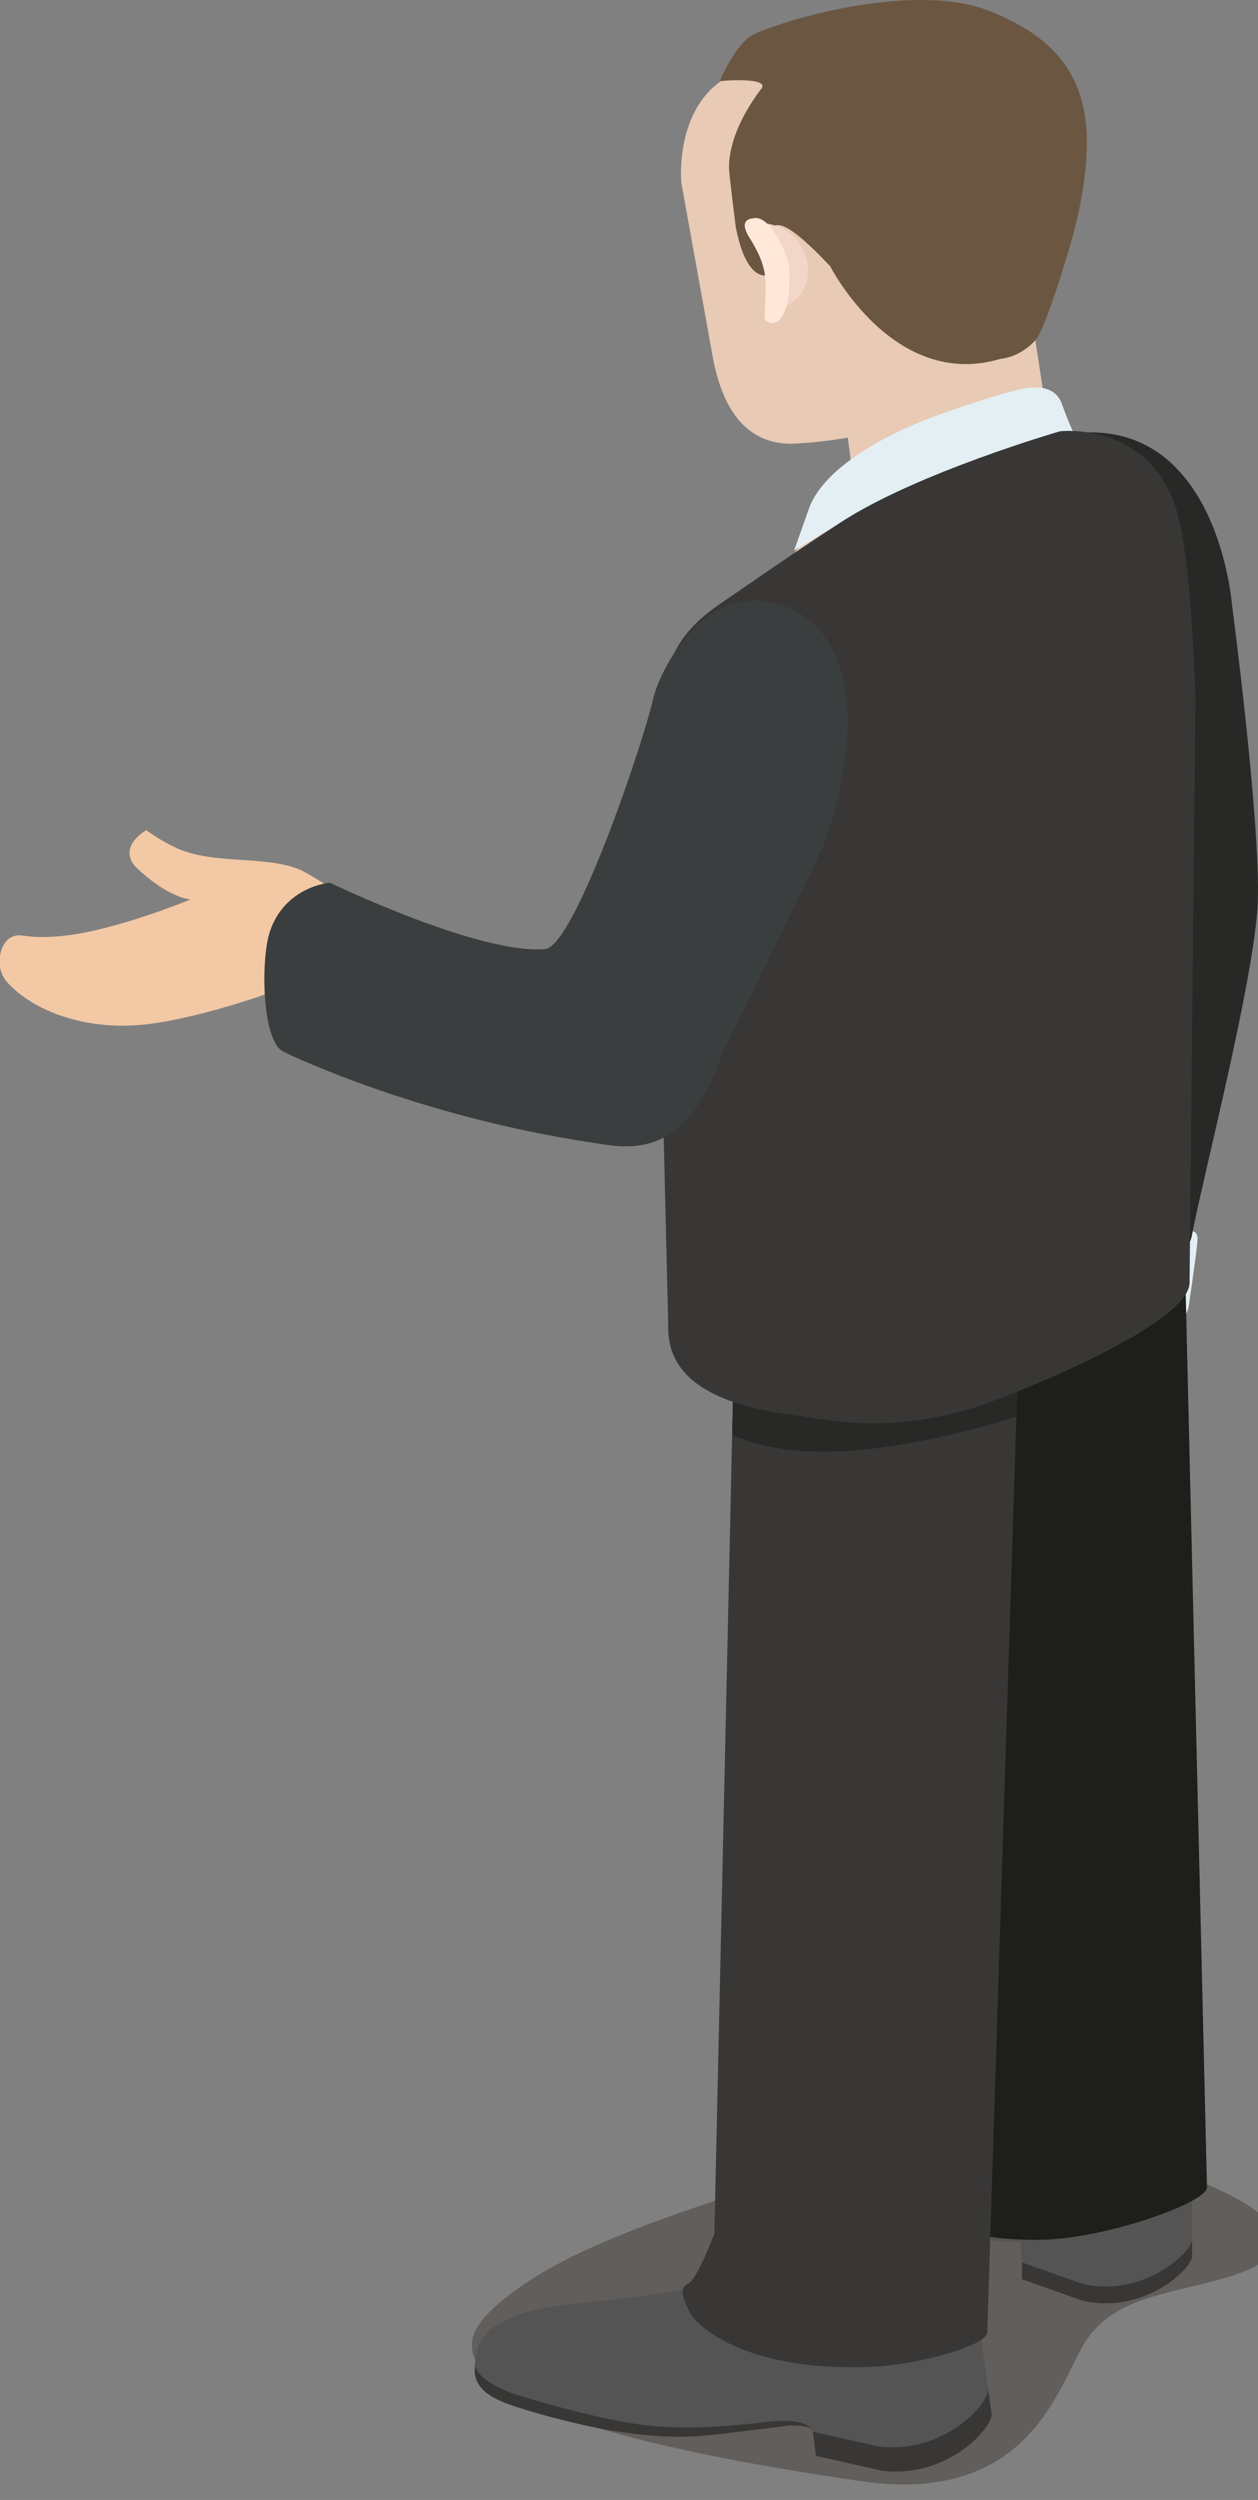 <?xml version="1.0" encoding="UTF-8" standalone="no"?>
<!-- Created with Inkscape (http://www.inkscape.org/) -->

<svg
   xmlns:dc="http://purl.org/dc/elements/1.1/"
   xmlns:cc="http://creativecommons.org/ns#"
   xmlns:rdf="http://www.w3.org/1999/02/22-rdf-syntax-ns#"
   xmlns:svg="http://www.w3.org/2000/svg"
   xmlns="http://www.w3.org/2000/svg"
   xmlns:sodipodi="http://sodipodi.sourceforge.net/DTD/sodipodi-0.dtd"
   xmlns:inkscape="http://www.inkscape.org/namespaces/inkscape"
   width="2.86mm"
   height="5.681mm"
   viewBox="0 0 2.86 5.681"
   version="1.1"
   id="svg45331"
   inkscape:version="0.92.2 (5c3e80d, 2017-08-06)"
   sodipodi:docname="people-business-22.svg">
  <rect x="0" y="0" width="2.86" height="5.681" fill="#808080" stroke="none"/>
  <defs
     id="defs45325">
    <clipPath
       id="clipPath2864"
       clipPathUnits="userSpaceOnUse">
      <path
         inkscape:connector-curvature="0"
         id="path2862"
         d="m 1713.778,1928.833 c -0.536,-0.312 -0.927,-0.874 -1.106,-1.65 v 0 l 1.125,0.653 c 0.179,0.778 0.57,1.34 1.107,1.651 v 0 z" />
    </clipPath>
    <clipPath
       id="clipPath2848"
       clipPathUnits="userSpaceOnUse">
      <path
         inkscape:connector-curvature="0"
         id="path2846"
         d="M 0,2119.953 H 3253.108 V 0 H 0 Z" />
    </clipPath>
    <clipPath
       id="clipPath2836"
       clipPathUnits="userSpaceOnUse">
      <path
         inkscape:connector-curvature="0"
         id="path2834"
         d="m 1711.152,1926.674 v -0.651 c 0.308,-0.179 0.813,-0.18 1.126,0 v 0 0.651 c -0.315,-0.183 -0.82,-0.178 -1.129,0" />
    </clipPath>
    <clipPath
       id="clipPath2820"
       clipPathUnits="userSpaceOnUse">
      <path
         inkscape:connector-curvature="0"
         id="path2818"
         d="M 0,2119.953 H 3253.108 V 0 H 0 Z" />
    </clipPath>
    <clipPath
       id="clipPath2808"
       clipPathUnits="userSpaceOnUse">
      <path
         inkscape:connector-curvature="0"
         id="path2806"
         d="m 1710.148,1926.8 c 0,-0.121 0.077,-0.238 0.231,-0.325 v 0 0.65 c -0.156,0.087 -0.233,0.207 -0.233,0.324 v 0 -0.649 z" />
    </clipPath>
    <clipPath
       id="clipPath2796"
       clipPathUnits="userSpaceOnUse">
      <path
         inkscape:connector-curvature="0"
         id="path2794"
         d="m 1714.756,1928.103 v -0.65 c 0.158,0.09 0.237,0.211 0.237,0.331 v 0 0.65 c 0,-0.119 -0.078,-0.24 -0.236,-0.331" />
    </clipPath>
    <clipPath
       id="clipPath2784"
       clipPathUnits="userSpaceOnUse">
      <path
         inkscape:connector-curvature="0"
         id="path2782"
         d="M 0,2119.953 H 3253.108 V 0 H 0 Z" />
    </clipPath>
    <clipPath
       id="clipPath2772"
       clipPathUnits="userSpaceOnUse">
      <path
         inkscape:connector-curvature="0"
         id="path2770"
         d="m 1720.53,1921.188 10e-4,-0.65 c 0.309,-0.181 0.814,-0.181 1.128,0 v 0 0.65 c -0.316,-0.182 -0.821,-0.181 -1.129,0" />
    </clipPath>
    <clipPath
       id="clipPath2756"
       clipPathUnits="userSpaceOnUse">
      <path
         inkscape:connector-curvature="0"
         id="path2754"
         d="M 0,2119.953 H 3253.108 V 0 H 0 Z" />
    </clipPath>
    <clipPath
       id="clipPath2744"
       clipPathUnits="userSpaceOnUse">
      <path
         inkscape:connector-curvature="0"
         id="path2742"
         d="m 1719.524,1921.312 c 0,-0.119 0.08,-0.235 0.234,-0.324 v 0 0.65 c -0.154,0.089 -0.233,0.207 -0.233,0.324 v 0 -0.65 z" />
    </clipPath>
    <clipPath
       id="clipPath2732"
       clipPathUnits="userSpaceOnUse">
      <path
         inkscape:connector-curvature="0"
         id="path2730"
         d="m 1724.133,1922.619 v -0.654 c 0.158,0.094 0.238,0.212 0.238,0.331 v 0 0.65 c 0,-0.117 -0.08,-0.238 -0.238,-0.327" />
    </clipPath>
    <clipPath
       id="clipPath2536"
       clipPathUnits="userSpaceOnUse">
      <path
         inkscape:connector-curvature="0"
         id="path2534"
         d="m 1708.77,1889.11 h 53.56 v -38.31 h -53.56 z" />
    </clipPath>
    <clipPath
       id="clipPath3428"
       clipPathUnits="userSpaceOnUse">
      <path
         inkscape:connector-curvature="0"
         id="path3426"
         d="m 1819.231,1919.634 0.051,-0.722 c 0.167,0.114 0.248,0.253 0.238,0.383 v 0 l -0.048,0.721 c 0.01,-0.131 -0.071,-0.272 -0.241,-0.382" />
    </clipPath>
    <clipPath
       id="clipPath3440"
       clipPathUnits="userSpaceOnUse">
      <path
         inkscape:connector-curvature="0"
         id="path3438"
         d="m 1814.225,1917.859 c 0.01,-0.132 0.103,-0.255 0.282,-0.343 v 0 l -0.049,0.721 c -0.177,0.085 -0.273,0.212 -0.281,0.34 v 0 z" />
    </clipPath>
    <clipPath
       id="clipPath3452"
       clipPathUnits="userSpaceOnUse">
      <path
         inkscape:connector-curvature="0"
         id="path3450"
         d="M 0,2119.953 H 3253.108 V 0 H 0 Z" />
    </clipPath>
    <clipPath
       id="clipPath3468"
       clipPathUnits="userSpaceOnUse">
      <path
         inkscape:connector-curvature="0"
         id="path3466"
         d="m 1815.349,1917.792 0.046,-0.72 c 0.354,-0.177 0.915,-0.14 1.248,0.082 v 0 l -0.048,0.721 c -0.335,-0.223 -0.893,-0.259 -1.246,-0.083" />
    </clipPath>
    <clipPath
       id="clipPath3480"
       clipPathUnits="userSpaceOnUse">
      <path
         inkscape:connector-curvature="0"
         id="path3478"
         d="M 0,2119.953 H 3253.108 V 0 H 0 Z" />
    </clipPath>
    <clipPath
       id="clipPath3492"
       clipPathUnits="userSpaceOnUse">
      <path
         inkscape:connector-curvature="0"
         id="path3490"
         d="m 1808.461,1925.033 0.049,-0.719 c 0.167,0.112 0.245,0.25 0.238,0.383 v 0 l -0.049,0.719 c 0.01,-0.131 -0.07,-0.268 -0.238,-0.383" />
    </clipPath>
    <clipPath
       id="clipPath3504"
       clipPathUnits="userSpaceOnUse">
      <path
         inkscape:connector-curvature="0"
         id="path3502"
         d="m 1803.454,1923.259 c 0.01,-0.132 0.102,-0.258 0.279,-0.342 v 0 l -0.048,0.72 c -0.177,0.086 -0.273,0.214 -0.28,0.342 v 0 z" />
    </clipPath>
    <clipPath
       id="clipPath3516"
       clipPathUnits="userSpaceOnUse">
      <path
         inkscape:connector-curvature="0"
         id="path3514"
         d="M 0,2119.953 H 3253.108 V 0 H 0 Z" />
    </clipPath>
    <clipPath
       id="clipPath3532"
       clipPathUnits="userSpaceOnUse">
      <path
         inkscape:connector-curvature="0"
         id="path3530"
         d="m 1804.576,1923.193 0.047,-0.721 c 0.353,-0.175 0.915,-0.14 1.248,0.081 v 0 l -0.049,0.722 c -0.333,-0.223 -0.894,-0.258 -1.246,-0.082" />
    </clipPath>
    <clipPath
       id="clipPath3544"
       clipPathUnits="userSpaceOnUse">
      <path
         inkscape:connector-curvature="0"
         id="path3542"
         d="M 0,2119.953 H 3253.108 V 0 H 0 Z" />
    </clipPath>
    <clipPath
       id="clipPath3560"
       clipPathUnits="userSpaceOnUse">
      <path
         inkscape:connector-curvature="0"
         id="path3558"
         d="m 1807.327,1925.772 c -0.572,-0.383 -0.964,-1.034 -1.106,-1.907 v 0 l 1.197,0.803 c 0.144,0.873 0.537,1.525 1.109,1.907 v 0 z" />
    </clipPath>
    <clipPath
       id="clipPath3240"
       clipPathUnits="userSpaceOnUse">
      <path
         inkscape:connector-curvature="0"
         id="path3238"
         d="m 1804.45,1875.26 h 66.26 v -26.97 h -66.26 z" />
    </clipPath>
    <clipPath
       id="clipPath3596"
       clipPathUnits="userSpaceOnUse">
      <path
         inkscape:connector-curvature="0"
         id="path3594"
         d="m 1887.55,1874.88 h 68.5 v -28.2 h -68.5 z" />
    </clipPath>
    <clipPath
       id="clipPath3760"
       clipPathUnits="userSpaceOnUse">
      <path
         inkscape:connector-curvature="0"
         id="path3758"
         d="m 1940.709,1921.043 c -0.01,-0.134 0.073,-0.277 0.243,-0.394 v 0 l 0.052,0.743 c -0.176,0.111 -0.256,0.256 -0.246,0.388 v 0 z" />
    </clipPath>
    <clipPath
       id="clipPath3772"
       clipPathUnits="userSpaceOnUse">
      <path
         inkscape:connector-curvature="0"
         id="path3770"
         d="m 1945.896,1919.955 -0.048,-0.737 c 0.182,0.088 0.281,0.215 0.289,0.351 v 0 l 0.048,0.737 c -0.01,-0.134 -0.106,-0.261 -0.289,-0.351" />
    </clipPath>
    <clipPath
       id="clipPath3784"
       clipPathUnits="userSpaceOnUse">
      <path
         inkscape:connector-curvature="0"
         id="path3782"
         d="M 0,2119.953 H 3253.108 V 0 H 0 Z" />
    </clipPath>
    <clipPath
       id="clipPath3800"
       clipPathUnits="userSpaceOnUse">
      <path
         inkscape:connector-curvature="0"
         id="path3798"
         d="m 1943.658,1918.845 c 0.343,-0.226 0.914,-0.264 1.28,-0.084 v 0 l 0.047,0.741 c -0.361,-0.182 -0.936,-0.146 -1.28,0.084 v 0 z" />
    </clipPath>
    <clipPath
       id="clipPath3812"
       clipPathUnits="userSpaceOnUse">
      <path
         inkscape:connector-curvature="0"
         id="path3810"
         d="M 0,2119.953 H 3253.108 V 0 H 0 Z" />
    </clipPath>
    <clipPath
       id="clipPath3824"
       clipPathUnits="userSpaceOnUse">
      <path
         inkscape:connector-curvature="0"
         id="path3822"
         d="m 1951.754,1926.58 c -0.01,-0.136 0.071,-0.278 0.241,-0.392 v 0 l 0.052,0.737 c -0.174,0.117 -0.253,0.258 -0.245,0.391 v 0 z" />
    </clipPath>
    <clipPath
       id="clipPath3836"
       clipPathUnits="userSpaceOnUse">
      <path
         inkscape:connector-curvature="0"
         id="path3834"
         d="m 1956.943,1925.491 -0.049,-0.737 c 0.18,0.088 0.277,0.215 0.287,0.352 v 0 l 0.049,0.737 c -0.01,-0.132 -0.104,-0.262 -0.287,-0.352" />
    </clipPath>
    <clipPath
       id="clipPath3848"
       clipPathUnits="userSpaceOnUse">
      <path
         inkscape:connector-curvature="0"
         id="path3846"
         d="M 0,2119.953 H 3253.108 V 0 H 0 Z" />
    </clipPath>
    <clipPath
       id="clipPath3864"
       clipPathUnits="userSpaceOnUse">
      <path
         inkscape:connector-curvature="0"
         id="path3862"
         d="m 1954.703,1924.383 c 0.34,-0.229 0.916,-0.262 1.279,-0.086 v 0 l 0.049,0.743 c -0.361,-0.183 -0.938,-0.15 -1.279,0.081 v 0 z" />
    </clipPath>
    <clipPath
       id="clipPath3876"
       clipPathUnits="userSpaceOnUse">
      <path
         inkscape:connector-curvature="0"
         id="path3874"
         d="M 0,2119.953 H 3253.108 V 0 H 0 Z" />
    </clipPath>
    <clipPath
       id="clipPath3892"
       clipPathUnits="userSpaceOnUse">
      <path
         inkscape:connector-curvature="0"
         id="path3890"
         d="m 1953.117,1926.55 1.227,-0.822 c -0.145,0.891 -0.551,1.561 -1.133,1.955 v 0 l -1.232,0.823 c 0.588,-0.393 0.989,-1.061 1.138,-1.956" />
    </clipPath>
    <clipPath
       id="clipPath3948"
       clipPathUnits="userSpaceOnUse">
      <path
         inkscape:connector-curvature="0"
         id="path3946"
         d="m 2018.76,1870.93 h 70.11 v -23.75 h -70.11 z" />
    </clipPath>
    <clipPath
       id="clipPath4212"
       clipPathUnits="userSpaceOnUse">
      <path
         inkscape:connector-curvature="0"
         id="path4210"
         d="m 2154.433,1916.311 c 0,-0.141 0.087,-0.289 0.273,-0.405 v 0 l 0.028,0.784 c -0.187,0.117 -0.276,0.264 -0.271,0.407 v 0 z" />
    </clipPath>
    <clipPath
       id="clipPath4224"
       clipPathUnits="userSpaceOnUse">
      <path
         inkscape:connector-curvature="0"
         id="path4222"
         d="m 2159.973,1915.328 -0.03,-0.782 c 0.192,0.1 0.289,0.239 0.295,0.381 v 0 l 0.027,0.785 c 0,-0.142 -0.103,-0.28 -0.292,-0.384" />
    </clipPath>
    <clipPath
       id="clipPath4236"
       clipPathUnits="userSpaceOnUse">
      <path
         inkscape:connector-curvature="0"
         id="path4234"
         d="M 0,2119.953 H 3253.108 V 0 H 0 Z" />
    </clipPath>
    <clipPath
       id="clipPath4252"
       clipPathUnits="userSpaceOnUse">
      <path
         inkscape:connector-curvature="0"
         id="path4250"
         d="m 2157.634,1914.081 c 0.368,-0.23 0.978,-0.251 1.357,-0.046 v 0 l 0.029,0.783 c -0.377,-0.203 -0.988,-0.185 -1.36,0.049 v 0 z" />
    </clipPath>
    <clipPath
       id="clipPath4264"
       clipPathUnits="userSpaceOnUse">
      <path
         inkscape:connector-curvature="0"
         id="path4262"
         d="M 0,2119.953 H 3253.108 V 0 H 0 Z" />
    </clipPath>
    <clipPath
       id="clipPath4276"
       clipPathUnits="userSpaceOnUse">
      <path
         inkscape:connector-curvature="0"
         id="path4274"
         d="m 2165.961,1922.544 c 0,-0.146 0.086,-0.293 0.271,-0.409 v 0 l 0.032,0.784 c -0.188,0.117 -0.279,0.265 -0.274,0.408 v 0 z" />
    </clipPath>
    <clipPath
       id="clipPath4288"
       clipPathUnits="userSpaceOnUse">
      <path
         inkscape:connector-curvature="0"
         id="path4286"
         d="m 2171.5,1921.561 -0.028,-0.785 c 0.189,0.101 0.287,0.239 0.293,0.379 v 0 l 0.028,0.787 c 0,-0.142 -0.102,-0.281 -0.293,-0.381" />
    </clipPath>
    <clipPath
       id="clipPath4300"
       clipPathUnits="userSpaceOnUse">
      <path
         inkscape:connector-curvature="0"
         id="path4298"
         d="M 0,2119.953 H 3253.108 V 0 H 0 Z" />
    </clipPath>
    <clipPath
       id="clipPath4316"
       clipPathUnits="userSpaceOnUse">
      <path
         inkscape:connector-curvature="0"
         id="path4314"
         d="m 2169.16,1920.31 c 0.37,-0.229 0.979,-0.249 1.359,-0.045 v 0 l 0.03,0.784 c -0.379,-0.201 -0.99,-0.186 -1.36,0.046 v 0 z" />
    </clipPath>
    <clipPath
       id="clipPath4328"
       clipPathUnits="userSpaceOnUse">
      <path
         inkscape:connector-curvature="0"
         id="path4326"
         d="M 0,2119.953 H 3253.108 V 0 H 0 Z" />
    </clipPath>
    <clipPath
       id="clipPath4344"
       clipPathUnits="userSpaceOnUse">
      <path
         inkscape:connector-curvature="0"
         id="path4342"
         d="m 2167.406,1922.556 1.331,-0.832 c -0.186,0.942 -0.633,1.637 -1.266,2.036 v 0 l -1.332,0.833 c 0.636,-0.396 1.084,-1.091 1.267,-2.037" />
    </clipPath>
    <clipPath
       id="clipPath4598"
       clipPathUnits="userSpaceOnUse">
      <path
         inkscape:connector-curvature="0"
         id="path4596"
         d="m 2331.633,1939.514 c 0,-0.142 0.1,-0.287 0.296,-0.396 v 0 0.783 c -0.196,0.107 -0.292,0.246 -0.292,0.387 v 0 -0.774 z" />
    </clipPath>
    <clipPath
       id="clipPath4610"
       clipPathUnits="userSpaceOnUse">
      <path
         inkscape:connector-curvature="0"
         id="path4608"
         d="m 2337.17,1938.719 v -0.771 c 0.189,0.099 0.285,0.249 0.285,0.379 v 0 0.787 c 0,-0.14 -0.091,-0.287 -0.283,-0.395" />
    </clipPath>
    <clipPath
       id="clipPath4622"
       clipPathUnits="userSpaceOnUse">
      <path
         inkscape:connector-curvature="0"
         id="path4620"
         d="M 0,2119.953 H 3253.108 V 0 H 0 Z" />
    </clipPath>
    <clipPath
       id="clipPath4638"
       clipPathUnits="userSpaceOnUse">
      <path
         inkscape:connector-curvature="0"
         id="path4636"
         d="m 2334.888,1938.187 v -0.785 c 0.382,-0.217 0.981,-0.217 1.349,0 v 0 0.785 c -0.368,-0.217 -0.963,-0.217 -1.349,0" />
    </clipPath>
    <clipPath
       id="clipPath4650"
       clipPathUnits="userSpaceOnUse">
      <path
         inkscape:connector-curvature="0"
         id="path4648"
         d="M 0,2119.953 H 3253.108 V 0 H 0 Z" />
    </clipPath>
    <clipPath
       id="clipPath4662"
       clipPathUnits="userSpaceOnUse">
      <path
         inkscape:connector-curvature="0"
         id="path4660"
         d="m 2342.868,1946.09 c 0,-0.141 0.101,-0.294 0.291,-0.401 v 0 l 0.01,0.777 c -0.195,0.113 -0.291,0.255 -0.291,0.401 v 0 z" />
    </clipPath>
    <clipPath
       id="clipPath4674"
       clipPathUnits="userSpaceOnUse">
      <path
         inkscape:connector-curvature="0"
         id="path4672"
         d="m 2348.401,1945.298 v -0.782 c 0.182,0.104 0.277,0.25 0.277,0.39 v 0 l 0.01,0.781 c 0,-0.143 -0.095,-0.282 -0.282,-0.389" />
    </clipPath>
    <clipPath
       id="clipPath4686"
       clipPathUnits="userSpaceOnUse">
      <path
         inkscape:connector-curvature="0"
         id="path4684"
         d="M 0,2119.953 H 3253.108 V 0 H 0 Z" />
    </clipPath>
    <clipPath
       id="clipPath4702"
       clipPathUnits="userSpaceOnUse">
      <path
         inkscape:connector-curvature="0"
         id="path4700"
         d="m 2346.127,1944.756 v -0.778 c 0.376,-0.212 0.982,-0.212 1.348,0 v 0 0.778 c -0.366,-0.213 -0.972,-0.213 -1.348,0" />
    </clipPath>
    <clipPath
       id="clipPath4714"
       clipPathUnits="userSpaceOnUse">
      <path
         inkscape:connector-curvature="0"
         id="path4712"
         d="M 0,2119.953 H 3253.108 V 0 H 0 Z" />
    </clipPath>
    <clipPath
       id="clipPath4730"
       clipPathUnits="userSpaceOnUse">
      <path
         inkscape:connector-curvature="0"
         id="path4728"
         d="m 2343.05,1948.089 c -0.023,0.013 -0.045,0.026 -0.068,0.038 v 0 z m 1.257,-1.939 1.349,-0.782 c -0.21,0.926 -0.683,1.603 -1.326,1.976 v 0 l -1.28,0.745 c 0.612,-0.371 1.048,-1.041 1.257,-1.939" />
    </clipPath>
    <clipPath
       id="clipPath4742"
       clipPathUnits="userSpaceOnUse">
      <path
         inkscape:connector-curvature="0"
         id="path4740"
         d="M 0,2119.953 H 3253.108 V 0 H 0 Z" />
    </clipPath>
    <clipPath
       id="clipPath4918"
       clipPathUnits="userSpaceOnUse">
      <path
         inkscape:connector-curvature="0"
         id="path4916"
         d="m 2276.169,1866.541 c 0,-0.151 0.1,-0.291 0.285,-0.401 v 0 0.785 c -0.19,0.105 -0.286,0.259 -0.286,0.394 v 0 -0.778 z" />
    </clipPath>
    <clipPath
       id="clipPath4930"
       clipPathUnits="userSpaceOnUse">
      <path
         inkscape:connector-curvature="0"
         id="path4928"
         d="m 2281.734,1865.741 -0.01,-0.776 c 0.185,0.103 0.278,0.244 0.278,0.385 v 0 0.786 c 0,-0.141 -0.096,-0.281 -0.276,-0.395" />
    </clipPath>
    <clipPath
       id="clipPath4942"
       clipPathUnits="userSpaceOnUse">
      <path
         inkscape:connector-curvature="0"
         id="path4940"
         d="M 0,2119.953 H 3253.108 V 0 H 0 Z" />
    </clipPath>
    <clipPath
       id="clipPath4958"
       clipPathUnits="userSpaceOnUse">
      <path
         inkscape:connector-curvature="0"
         id="path4956"
         d="m 2279.442,1865.203 v -0.782 c 0.372,-0.219 0.983,-0.219 1.351,0 v 0 0.782 c -0.372,-0.221 -0.983,-0.221 -1.355,0" />
    </clipPath>
    <clipPath
       id="clipPath4970"
       clipPathUnits="userSpaceOnUse">
      <path
         inkscape:connector-curvature="0"
         id="path4968"
         d="M 0,2119.953 H 3253.108 V 0 H 0 Z" />
    </clipPath>
    <clipPath
       id="clipPath4982"
       clipPathUnits="userSpaceOnUse">
      <path
         inkscape:connector-curvature="0"
         id="path4980"
         d="m 2287.467,1873.148 c 0,-0.144 0.095,-0.29 0.287,-0.404 v 0 0.786 c -0.191,0.114 -0.29,0.258 -0.29,0.404 v 0 -0.786 z" />
    </clipPath>
    <clipPath
       id="clipPath4994"
       clipPathUnits="userSpaceOnUse">
      <path
         inkscape:connector-curvature="0"
         id="path4992"
         d="m 2293.032,1872.36 v -0.782 c 0.191,0.096 0.282,0.241 0.282,0.378 v 0 0.788 c 0,-0.14 -0.094,-0.281 -0.281,-0.384" />
    </clipPath>
    <clipPath
       id="clipPath5006"
       clipPathUnits="userSpaceOnUse">
      <path
         inkscape:connector-curvature="0"
         id="path5004"
         d="M 0,2119.953 H 3253.108 V 0 H 0 Z" />
    </clipPath>
    <clipPath
       id="clipPath5022"
       clipPathUnits="userSpaceOnUse">
      <path
         inkscape:connector-curvature="0"
         id="path5020"
         d="m 2290.745,1871.81 -0.01,-0.78 c 0.377,-0.22 0.986,-0.214 1.353,0 v 0 0.78 c -0.371,-0.212 -0.98,-0.212 -1.351,0" />
    </clipPath>
    <clipPath
       id="clipPath5034"
       clipPathUnits="userSpaceOnUse">
      <path
         inkscape:connector-curvature="0"
         id="path5032"
         d="M 0,2119.953 H 3253.108 V 0 H 0 Z" />
    </clipPath>
    <clipPath
       id="clipPath5050"
       clipPathUnits="userSpaceOnUse">
      <path
         inkscape:connector-curvature="0"
         id="path5048"
         d="m 2288.91,1873.212 1.359,-0.784 c -0.216,0.934 -0.691,1.61 -1.337,1.987 v 0 l -1.356,0.791 c 0.652,-0.377 1.121,-1.054 1.334,-1.994" />
    </clipPath>
    <clipPath
       id="clipPath4408"
       clipPathUnits="userSpaceOnUse">
      <path
         inkscape:connector-curvature="0"
         id="path4406"
         d="m 2301.08,1906.05 h 45.97 v -31.57 h -45.97 z" />
    </clipPath>
    <clipPath
       id="clipPath4392"
       clipPathUnits="userSpaceOnUse">
      <path
         inkscape:connector-curvature="0"
         id="path4390"
         d="m 2227.58,1871.71 h 52.38 v -32.03 h -52.38 z" />
    </clipPath>
    <clipPath
       id="clipPath5114"
       clipPathUnits="userSpaceOnUse">
      <path
         inkscape:connector-curvature="0"
         id="path5112"
         d="m 2417.33,1884.9 h 51.88 v -27.05 h -51.88 z" />
    </clipPath>
  </defs>
  <sodipodi:namedview
     id="base"
     pagecolor="#ffffff"
     bordercolor="#666666"
     borderopacity="1.0"
     inkscape:pageopacity="0.0"
     inkscape:pageshadow="2"
     inkscape:zoom="0.52032429"
     inkscape:cx="-388.85479"
     inkscape:cy="21.368689"
     inkscape:document-units="mm"
     inkscape:current-layer="layer1"
     showgrid="false"
     fit-margin-top="0"
     fit-margin-left="0"
     fit-margin-right="0"
     fit-margin-bottom="0"
     inkscape:window-width="1360"
     inkscape:window-height="706"
     inkscape:window-x="-8"
     inkscape:window-y="-8"
     inkscape:window-maximized="1" />
  <g
     inkscape:label="Layer 1"
     inkscape:groupmode="layer"
     id="layer1"
     transform="translate(-37.832,-602.611)">
    <g
       transform="matrix(0.1,0,0,0.086,35.457,582.959)"
       id="g43525">
      <g
         transform="matrix(0.353,0,0,-0.353,-818.839,949.981)"
         id="g5108">
        <g
           id="g5110" />
        <g
           id="g5122">
          <g
             style="opacity:0.29"
             id="g5120"
             clip-path="url(#clipPath5114)">
            <g
               id="g5118"
               transform="translate(2465.043,1873.051)">
              <path
                 inkscape:connector-curvature="0"
                 id="path5116"
                 style="fill:#160b01;fill-opacity:1;fill-rule:nonzero;stroke:none"
                 d="m 0,0 c -3.87,-1.144 -6.783,-1.522 -8.443,-4.983 -1.662,-3.461 -3.739,-11.767 -14.259,-9.968 -10.522,1.8 -30.04,5.815 -23.811,12.736 6.23,6.922 20.35,9.137 24.087,13.152 C -18.688,14.951 15.92,4.707 0,0" />
            </g>
          </g>
        </g>
      </g>
      <g
         transform="matrix(0.353,0,0,-0.353,40.335,288.298)"
         id="g5124">
        <path
           inkscape:connector-curvature="0"
           id="path5126"
           style="fill:#545454;fill-opacity:1;fill-rule:nonzero;stroke:none"
           d="m 0,0 c 0,0 -1.021,-1.63 -3.536,-2.154 -1.553,-0.324 -6.667,-0.958 -6.667,-0.958 -2.538,-0.313 -5.619,-1.121 -6.102,-3.616 0,0 -0.175,-1.255 -0.084,-1.659 0.316,-1.395 1.673,-1.946 3.323,-2.533 0,0 2.996,-1.065 5.564,-1.539 3.316,-0.612 5.151,-0.515 7.542,-0.149 0,0 3.021,0.515 4.239,0.519 1.35,0.006 1.12,-0.98 1.278,-2.245 l 4.295,-1.123 c 4.294,-0.547 7.139,3.318 7.02,4.291 l -1.161,9.447 z" />
      </g>
      <g
         transform="matrix(0.353,0,0,-0.353,41.314,292.492)"
         id="g5128">
        <path
           inkscape:connector-curvature="0"
           id="path5130"
           style="fill:#383736;fill-opacity:1;fill-rule:nonzero;stroke:none"
           d="m 0,0 c -1.157,-0.119 -4.5,-0.72 -7.918,-0.327 -3.229,0.372 -8.423,2.264 -8.423,2.264 -1.461,0.518 -2.707,1.414 -2.81,2.252 -0.022,-0.322 -0.033,-0.652 0.005,-0.828 0.316,-1.396 1.674,-1.945 3.321,-2.532 0,0 2.998,-1.065 5.564,-1.538 3.32,-0.615 5.155,-0.513 7.544,-0.149 0,0 3.468,0.493 3.593,0.51 0.799,0.123 1.589,-0.091 1.605,-0.234 C 2.45,-0.513 2.13,0.216 0,0" />
      </g>
      <g
         transform="matrix(0.353,0,0,-0.353,43.733,293.16)"
         id="g5132">
        <path
           inkscape:connector-curvature="0"
           id="path5134"
           style="fill:#383736;fill-opacity:1;fill-rule:nonzero;stroke:none"
           d="m 0,0 -4.255,1.11 c 0.044,-0.416 0.15,-1.398 0.195,-1.804 l 4.296,-1.123 c 4.295,-0.547 7.138,3.32 7.02,4.292 L 7.02,4.291 C 7.141,3.315 4.3,-0.549 0,0" />
      </g>
      <g
         transform="matrix(0.353,0,0,-0.353,46.891,283.287)"
         id="g5136">
        <path
           inkscape:connector-curvature="0"
           id="path5138"
           style="fill:#545454;fill-opacity:1;fill-rule:nonzero;stroke:none"
           d="m 0,0 c 0,0 -0.347,-2.496 -2.763,-2.705 -1.49,-0.131 -3.641,-0.191 -3.641,-0.191 -2.551,0.475 -5.743,0.429 -6.33,-1.471 0,0 -0.271,-0.74 -0.231,-1.145 0.134,-1.401 -0.361,-0.231 1.55,-1.936 0,0 3.632,-2.739 5.875,-3.794 2.824,-1.329 4.804,-1.478 5.715,-1.382 0,0 0.088,-1.43 0.088,-2.684 l 3.891,-1.608 c 3.964,-1.05 7.069,2.382 7.069,3.344 v 10.014 z" />
      </g>
      <g
         transform="matrix(0.353,0,0,-0.353,48.357,288.86)"
         id="g5140">
        <path
           inkscape:connector-curvature="0"
           id="path5142"
           style="fill:#383736;fill-opacity:1;fill-rule:nonzero;stroke:none"
           d="M 0,0 -3.86,1.593 C -3.863,1.183 -3.892,0.748 -3.892,0.349 L 0,-1.258 c 3.964,-1.049 7.068,2.38 7.068,3.343 V 3.344 C 7.068,2.381 3.964,-1.047 0,0" />
      </g>
      <g
         transform="matrix(0.353,0,0,-0.353,49.039,263.935)"
         id="g5144">
        <path
           inkscape:connector-curvature="0"
           id="path5146"
           style="fill:#ffe8d9;fill-opacity:1;fill-rule:nonzero;stroke:none"
           d="m 0,0 c -0.087,-1.743 -2.492,-2.769 -4.077,-2.689 -0.554,0.026 -1.047,-3.224 -1.918,-4.402 -0.919,-1.238 -2.2,-0.405 -2.398,-0.013 -0.152,0.304 1.54,5.002 1.923,6.2 1.275,3.994 2.91,4.06 4.497,3.982 C -0.39,2.999 0.083,1.741 0,0" />
      </g>
      <g
         transform="matrix(0.353,0,0,-0.353,48.941,262.674)"
         id="g5148">
        <path
           inkscape:connector-curvature="0"
           id="path5150"
           style="fill:#282827;fill-opacity:1;fill-rule:nonzero;stroke:none"
           d="m 0,0 c 1.789,-0.015 5.243,3.396 5.243,3.396 0,0 0.076,0.437 0.206,1.206 0.728,4.347 4.02,19.184 4.194,24.656 0.188,6.011 -1.663,22.273 -1.663,22.273 0,0 -0.946,14.513 -10.714,12.728 -5.418,-0.99 -2.651,-8.126 -2.705,-12.948 -0.041,-3.792 1.906,-23.058 1.906,-23.058 L -4.748,4.587 c 0,0 1.264,-4.555 4.748,-4.587" />
      </g>
      <g
         transform="matrix(0.353,0,0,-0.353,49.793,262.938)"
         id="g5152">
        <path
           inkscape:connector-curvature="0"
           id="path5154"
           style="fill:#ffe8d9;fill-opacity:1;fill-rule:nonzero;stroke:none"
           d="m 0,0 -4.571,0.277 -1.997,-5.328 -0.042,-0.889 0.346,-7.118 c 0,0 -0.103,-3.435 3.539,-3.657 2.382,-0.147 0.258,-0.016 0.258,-0.016 3.266,-0.198 3.732,3.295 3.732,3.295 l 1.296,9.103 C 2.719,-2.397 2.095,-0.125 0,0" />
      </g>
      <g
         transform="matrix(0.353,0,0,-0.353,46.937,262.898)"
         id="g5156">
        <path
           inkscape:connector-curvature="0"
           id="path5158"
           style="fill:#e4eff4;fill-opacity:1;fill-rule:nonzero;stroke:none"
           d="m 0,0 c -0.013,-0.797 1.735,-2.379 4.08,-2.62 3.046,-0.309 4.486,0.252 4.486,0.252 1.413,0.478 2.186,1.028 2.308,2.022 0,0 0.469,3.669 0.561,4.83 0.056,0.749 -0.305,0.752 -0.305,0.752 0,0 -0.068,-0.587 -0.195,-0.799 C 10.47,3.66 9.159,2.619 6.167,2.55 1.458,2.442 0.933,5.222 0.933,5.222 0.246,5.229 0.02,4.925 0.045,4.133 Z" />
      </g>
      <g
         transform="matrix(0.353,0,0,-0.353,50.286,262.976)"
         id="g5160">
        <path
           inkscape:connector-curvature="0"
           id="path5162"
           style="fill:#e8c5ac;fill-opacity:1;fill-rule:nonzero;stroke:none"
           d="m 0,0 c 0,0 2.138,10.031 -10.286,10.031 -9.842,0 -9.842,-10.446 -9.842,-10.446 l 4.979,-63.456 h 8.992 z" />
      </g>
      <g
         transform="matrix(0.353,0,0,-0.353,41.664,230.092)"
         id="g5164">
        <path
           inkscape:connector-curvature="0"
           id="path5166"
           style="fill:#e8cab5;fill-opacity:1;fill-rule:nonzero;stroke:none"
           d="m 0,0 c 0,0 -2.422,-0.351 -3.773,-1.199 -3.604,-2.266 -3.09,-8.033 -3.09,-8.033 L -4.9,-21.888 c 0.89,-6.241 3.61,-6.974 5.51,-6.836 3.952,0.291 7.882,1.493 9.98,2.98 4.067,2.878 3.642,11.584 3.629,12.181 l 0.175,14.716 z" />
      </g>
      <g
         transform="matrix(0.353,0,0,-0.353,47.553,244.254)"
         id="g5168">
        <path
           inkscape:connector-curvature="0"
           id="path5170"
           style="fill:#e8cab5;fill-opacity:1;fill-rule:nonzero;stroke:none"
           d="M 0,0 0.265,11.449 -1.59,25.453 -13.979,22.101 -12.556,9.39 c 0,-1.812 -1.277,-2.306 -2.237,-3.842 l -5.216,-8.335 c -1.253,-2.009 -3.866,-5.203 -3.866,-10.828 v -30.937 l 25.236,-3.51 v 41.07 C 1.361,-4.595 0.898,-2.22 0,0" />
      </g>
      <g
         transform="matrix(0.353,0,0,-0.353,42.044,257.407)"
         id="g5172">
        <path
           inkscape:connector-curvature="0"
           id="path5174"
           style="fill:#14546d;fill-opacity:1;fill-rule:nonzero;stroke:none"
           d="m 0,0 v -5.756 c 0,-4.277 1.02,-11.53 1.02,-11.53 l 19.665,-0.746 c 2.475,0.495 3.416,3.878 3.416,7.285 V 0 Z" />
      </g>
      <g
         transform="matrix(0.353,0,0,-0.353,50.286,262.976)"
         id="g5176">
        <path
           inkscape:connector-curvature="0"
           id="path5178"
           style="fill:#ffe1cc;fill-opacity:1;fill-rule:nonzero;stroke:none"
           d="m 0,0 c 0,0 -0.815,6.971 -9.484,6.971 -1.158,0 0,0.013 -3.415,0.004 -8.288,-0.025 -9.445,-8.474 -9.445,-8.474 l 5.163,-62.126 9.862,-0.246 z" />
      </g>
      <g
         transform="matrix(0.353,0,0,-0.353,40.114,230.66)"
         id="g5180">
        <path
           inkscape:connector-curvature="0"
           id="path5182"
           style="fill:#6b5741;fill-opacity:1;fill-rule:nonzero;stroke:none"
           d="m 0,0 c 0.052,0.051 3.253,0.333 2.678,-0.551 -2.437,-3.741 -2.067,-6.22 -2.06,-6.315 0.035,-0.55 0.412,-4.05 0.412,-4.05 0.515,-3.088 1.374,-3.605 1.86,-3.622 1.531,-0.049 -0.512,2.385 0.047,3.132 0.563,0.756 0.854,1.635 4.173,-2.436 0,0 4.087,-9.341 10.982,-6.929 0,0 1.238,0.056 2.299,1.475 0.502,0.672 2.217,6.73 2.716,9.483 C 24.55,-1.884 23.224,2.624 17.269,5.309 13.028,7.222 5.56,5.204 2.264,3.557 1.013,2.931 0,0 0,0" />
      </g>
      <g
         transform="matrix(0.353,0,0,-0.353,42.434,261.215)"
         id="g5184">
        <path
           inkscape:connector-curvature="0"
           id="path5186"
           style="fill:#1e1e1a;fill-opacity:1;fill-rule:nonzero;stroke:none"
           d="m 0,0 7.873,-72.023 c 0,0 -1.43,-2.996 6.029,-2.996 4.171,0 10.795,2.735 10.904,3.897 l -1.482,72.33 z" />
      </g>
      <g
         transform="matrix(0.353,0,0,-0.353,40.447,263.695)"
         id="g5188">
        <path
           inkscape:connector-curvature="0"
           id="path5190"
           style="fill:#383736;fill-opacity:1;fill-rule:nonzero;stroke:none"
           d="m 0,0 -1.292,-67.568 c -0.033,0.033 -1.07,-3.363 -1.711,-3.72 -0.632,-0.352 -0.226,-1.258 0.114,-2.105 0.37,-0.922 3.437,-4.527 11.831,-4.099 2.559,0.131 7.214,1.461 7.339,2.561 l 2.115,77.192 z" />
      </g>
      <g
         transform="matrix(0.353,0,0,-0.353,46.992,238.786)"
         id="g5192">
        <path
           inkscape:connector-curvature="0"
           id="path5194"
           style="fill:#e4eff4;fill-opacity:1;fill-rule:nonzero;stroke:none"
           d="m 0,0 c 1.475,0.352 2.254,-0.195 2.539,-1.099 0.279,-0.885 0.392,-1.267 0.735,-2.123 0.284,-0.712 -0.047,-0.76 -0.047,-0.76 0,0 -8.217,-1.465 -13.718,-5.21 -3.908,-2.665 -4.209,-2.919 -4.209,-2.919 l 0.913,3.001 c 0.711,2.561 3.676,5.085 8.085,7.03 0,0 3.901,1.654 5.702,2.08" />
      </g>
      <g
         transform="matrix(0.353,0,0,-0.353,41.178,234.419)"
         id="g5196">
        <path
           inkscape:connector-curvature="0"
           id="path5198"
           style="fill:#f2d6c7;fill-opacity:1;fill-rule:nonzero;stroke:none"
           d="M 0,0 C 0,0 1.792,-0.212 2.461,-2.246 2.934,-3.683 2.47,-4.912 2.2,-5.279 1.484,-6.256 0.699,-6.489 0.699,-6.489 c 0,0 -0.101,3.483 -0.159,4.121 C 0.479,-1.729 0,0 0,0" />
      </g>
      <g
         transform="matrix(0.353,0,0,-0.353,40.871,234.282)"
         id="g5200">
        <path
           inkscape:connector-curvature="0"
           id="path5202"
           style="fill:#ffe8d9;fill-opacity:1;fill-rule:nonzero;stroke:none"
           d="m 0,0 c 0,0 -1.022,0.015 -0.247,-1.419 0.775,-1.432 0.979,-2.306 1.039,-3.125 0.052,-0.754 -0.047,-3.015 -0.047,-3.015 0,0 0.671,-0.905 1.243,0.491 0.273,0.664 0.417,1.918 0.325,3.521 C 2.273,-2.9 1.095,0.369 0,0" />
      </g>
      <g
         transform="matrix(0.353,0,0,-0.353,40.395,266.423)"
         id="g5204">
        <path
           inkscape:connector-curvature="0"
           id="path5206"
           style="fill:#282827;fill-opacity:1;fill-rule:nonzero;stroke:none"
           d="m 0,0 c 1.503,-0.821 4.372,-1.722 9.3,-1.005 3.072,0.448 6.246,1.371 9.007,2.347 l 0.162,5.906 C 11.967,6.008 3.206,4.603 1.033,5.573 0.677,5.732 0.38,5.797 0.111,5.814 Z" />
      </g>
      <g
         transform="matrix(0.353,0,0,-0.353,40.213,244.394)"
         id="g5208">
        <path
           inkscape:connector-curvature="0"
           id="path5210"
           style="fill:#383736;fill-opacity:1;fill-rule:nonzero;stroke:none"
           d="m 0,0 c -3.413,-2.659 -4.438,-5.094 -4.438,-13.908 l 0.834,-40.143 c 0,-1.532 -0.086,-5.617 7.778,-6.83 2.467,-0.378 6.006,-1.476 11.572,0.381 2.275,0.758 14.229,6.261 14.229,9.485 l 0.379,43.9 c -0.176,5.191 -0.496,11.578 -1.329,14.323 -1.896,6.26 -7.397,5.5 -7.397,5.5 0,0 -9.234,-3.103 -14.134,-6.827 C 5.123,4.077 4.845,3.877 0,0" />
      </g>
      <g
         transform="matrix(0.353,0,0,-0.353,32.13,252.628)"
         id="g5212">
        <path
           inkscape:connector-curvature="0"
           id="path5214"
           style="fill:#f2c8a5;fill-opacity:1;fill-rule:nonzero;stroke:none"
           d="m 0,0 c 0,0 -3.628,2.856 -4.51,3.26 -2.236,1.022 -5.457,0.338 -7.805,1.551 -1.061,0.547 -2.009,1.368 -2.009,1.368 0,0 -2.012,-1.328 -0.531,-2.919 2.02,-2.182 3.385,-2.274 3.385,-2.274 0,0 -4.676,-2.237 -7.974,-2.69 -2.748,-0.382 -2.873,0.302 -3.6,-0.154 -0.722,-0.455 -1.102,-2.275 -0.188,-3.411 1.732,-2.168 5.19,-3.639 9.056,-3.07 3.867,0.569 8.756,2.73 8.756,2.73 l 5.345,-0.57 z" />
      </g>
      <g
         transform="matrix(0.353,0,0,-0.353,30.185,256.295)"
         id="g5216">
        <path
           inkscape:connector-curvature="0"
           id="path5218"
           style="fill:#3a3e3f;fill-opacity:1;fill-rule:nonzero;stroke:none"
           d="m 0,0 c 0.63,-0.378 8.81,-4.877 19.841,-6.812 2.073,-0.363 6.024,-1.6 8.337,6.367 0.135,0.471 6.266,14.682 6.697,16.096 2.744,9.062 1.702,16.566 -3.276,17.932 -4.546,1.252 -7.314,-4.94 -7.77,-7.215 C 23.098,22.701 18.743,7.867 16.885,7.668 12.676,7.211 3.02,12.632 3.02,12.632 c 0,0 -2.834,-0.247 -3.843,-3.571 C -1.459,6.976 -1.372,0.823 0,0" />
      </g>
    </g>
  </g>
</svg>

